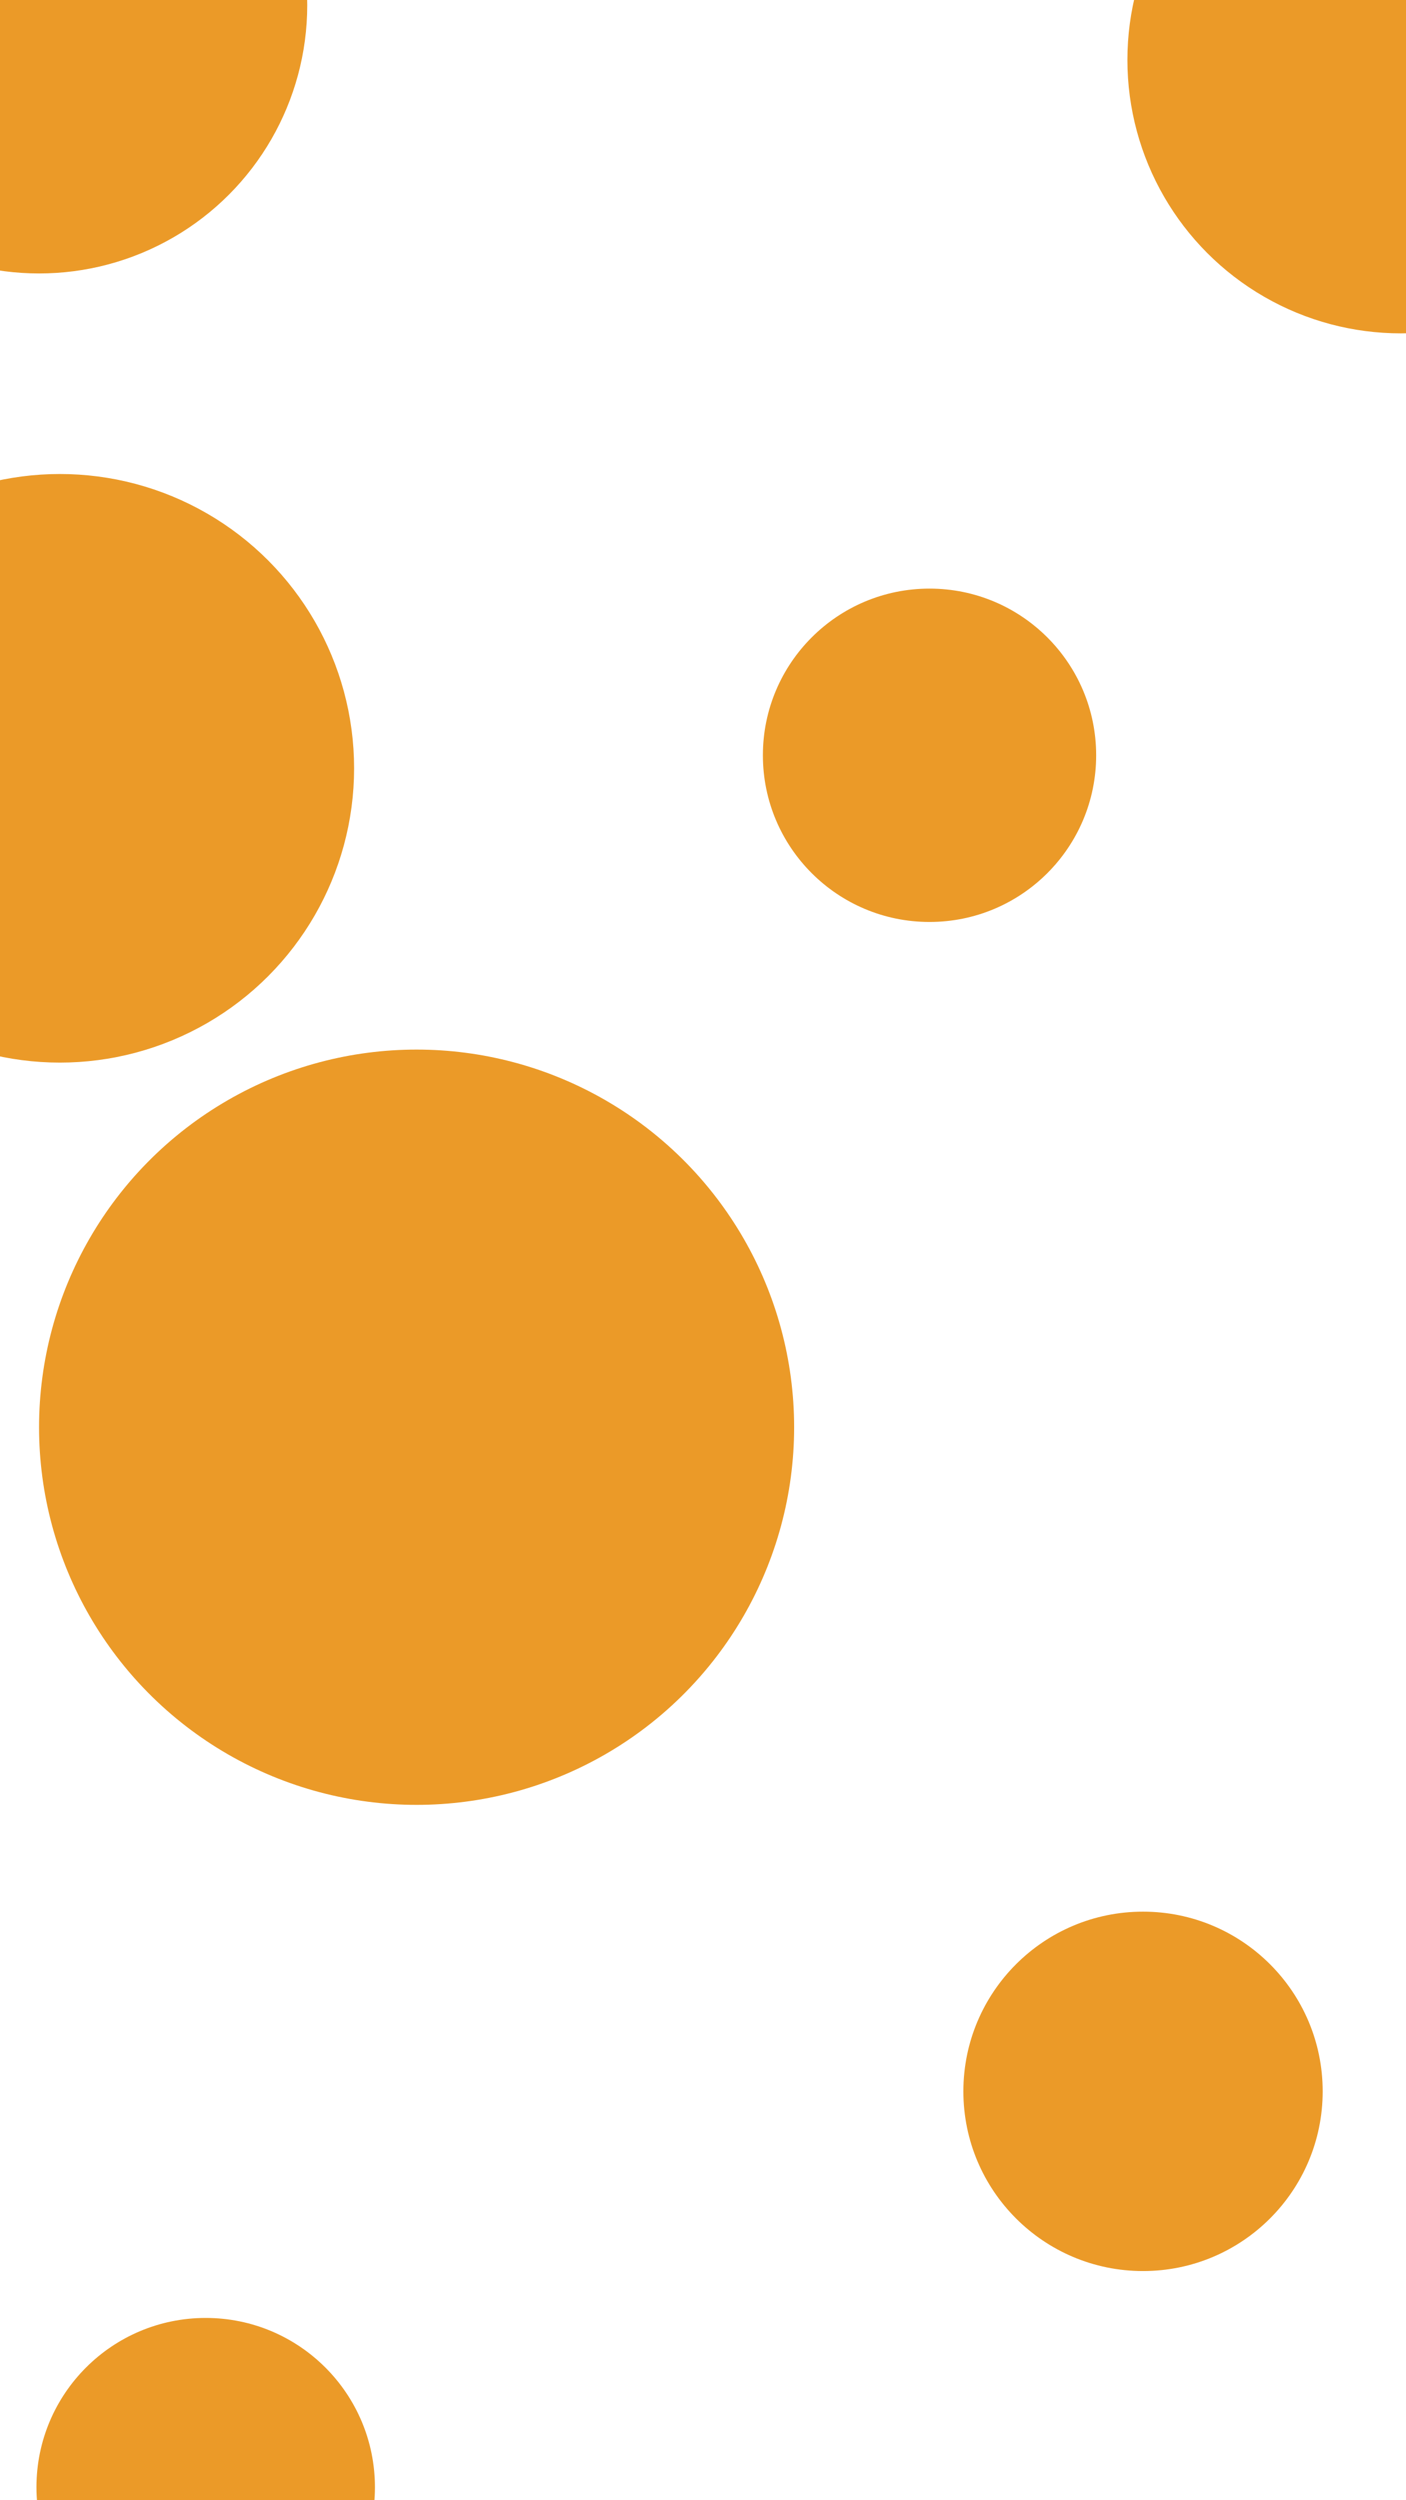 <svg id="visual" viewBox="0 0 540 960" width="540" height="960" xmlns="http://www.w3.org/2000/svg" xmlns:xlink="http://www.w3.org/1999/xlink" version="1.1"><rect x="0" y="0" width="540" height="960" fill="#ffffff"></rect><g fill="#eb9a28"><circle r="145" cx="160" cy="548"></circle><circle r="64" cx="357" cy="290"></circle><circle r="103" cx="15" cy="2"></circle><circle r="65" cx="79" cy="955"></circle><circle r="69" cx="439" cy="803"></circle><circle r="105" cx="538" cy="23"></circle><circle r="113" cx="23" cy="295"></circle></g></svg>